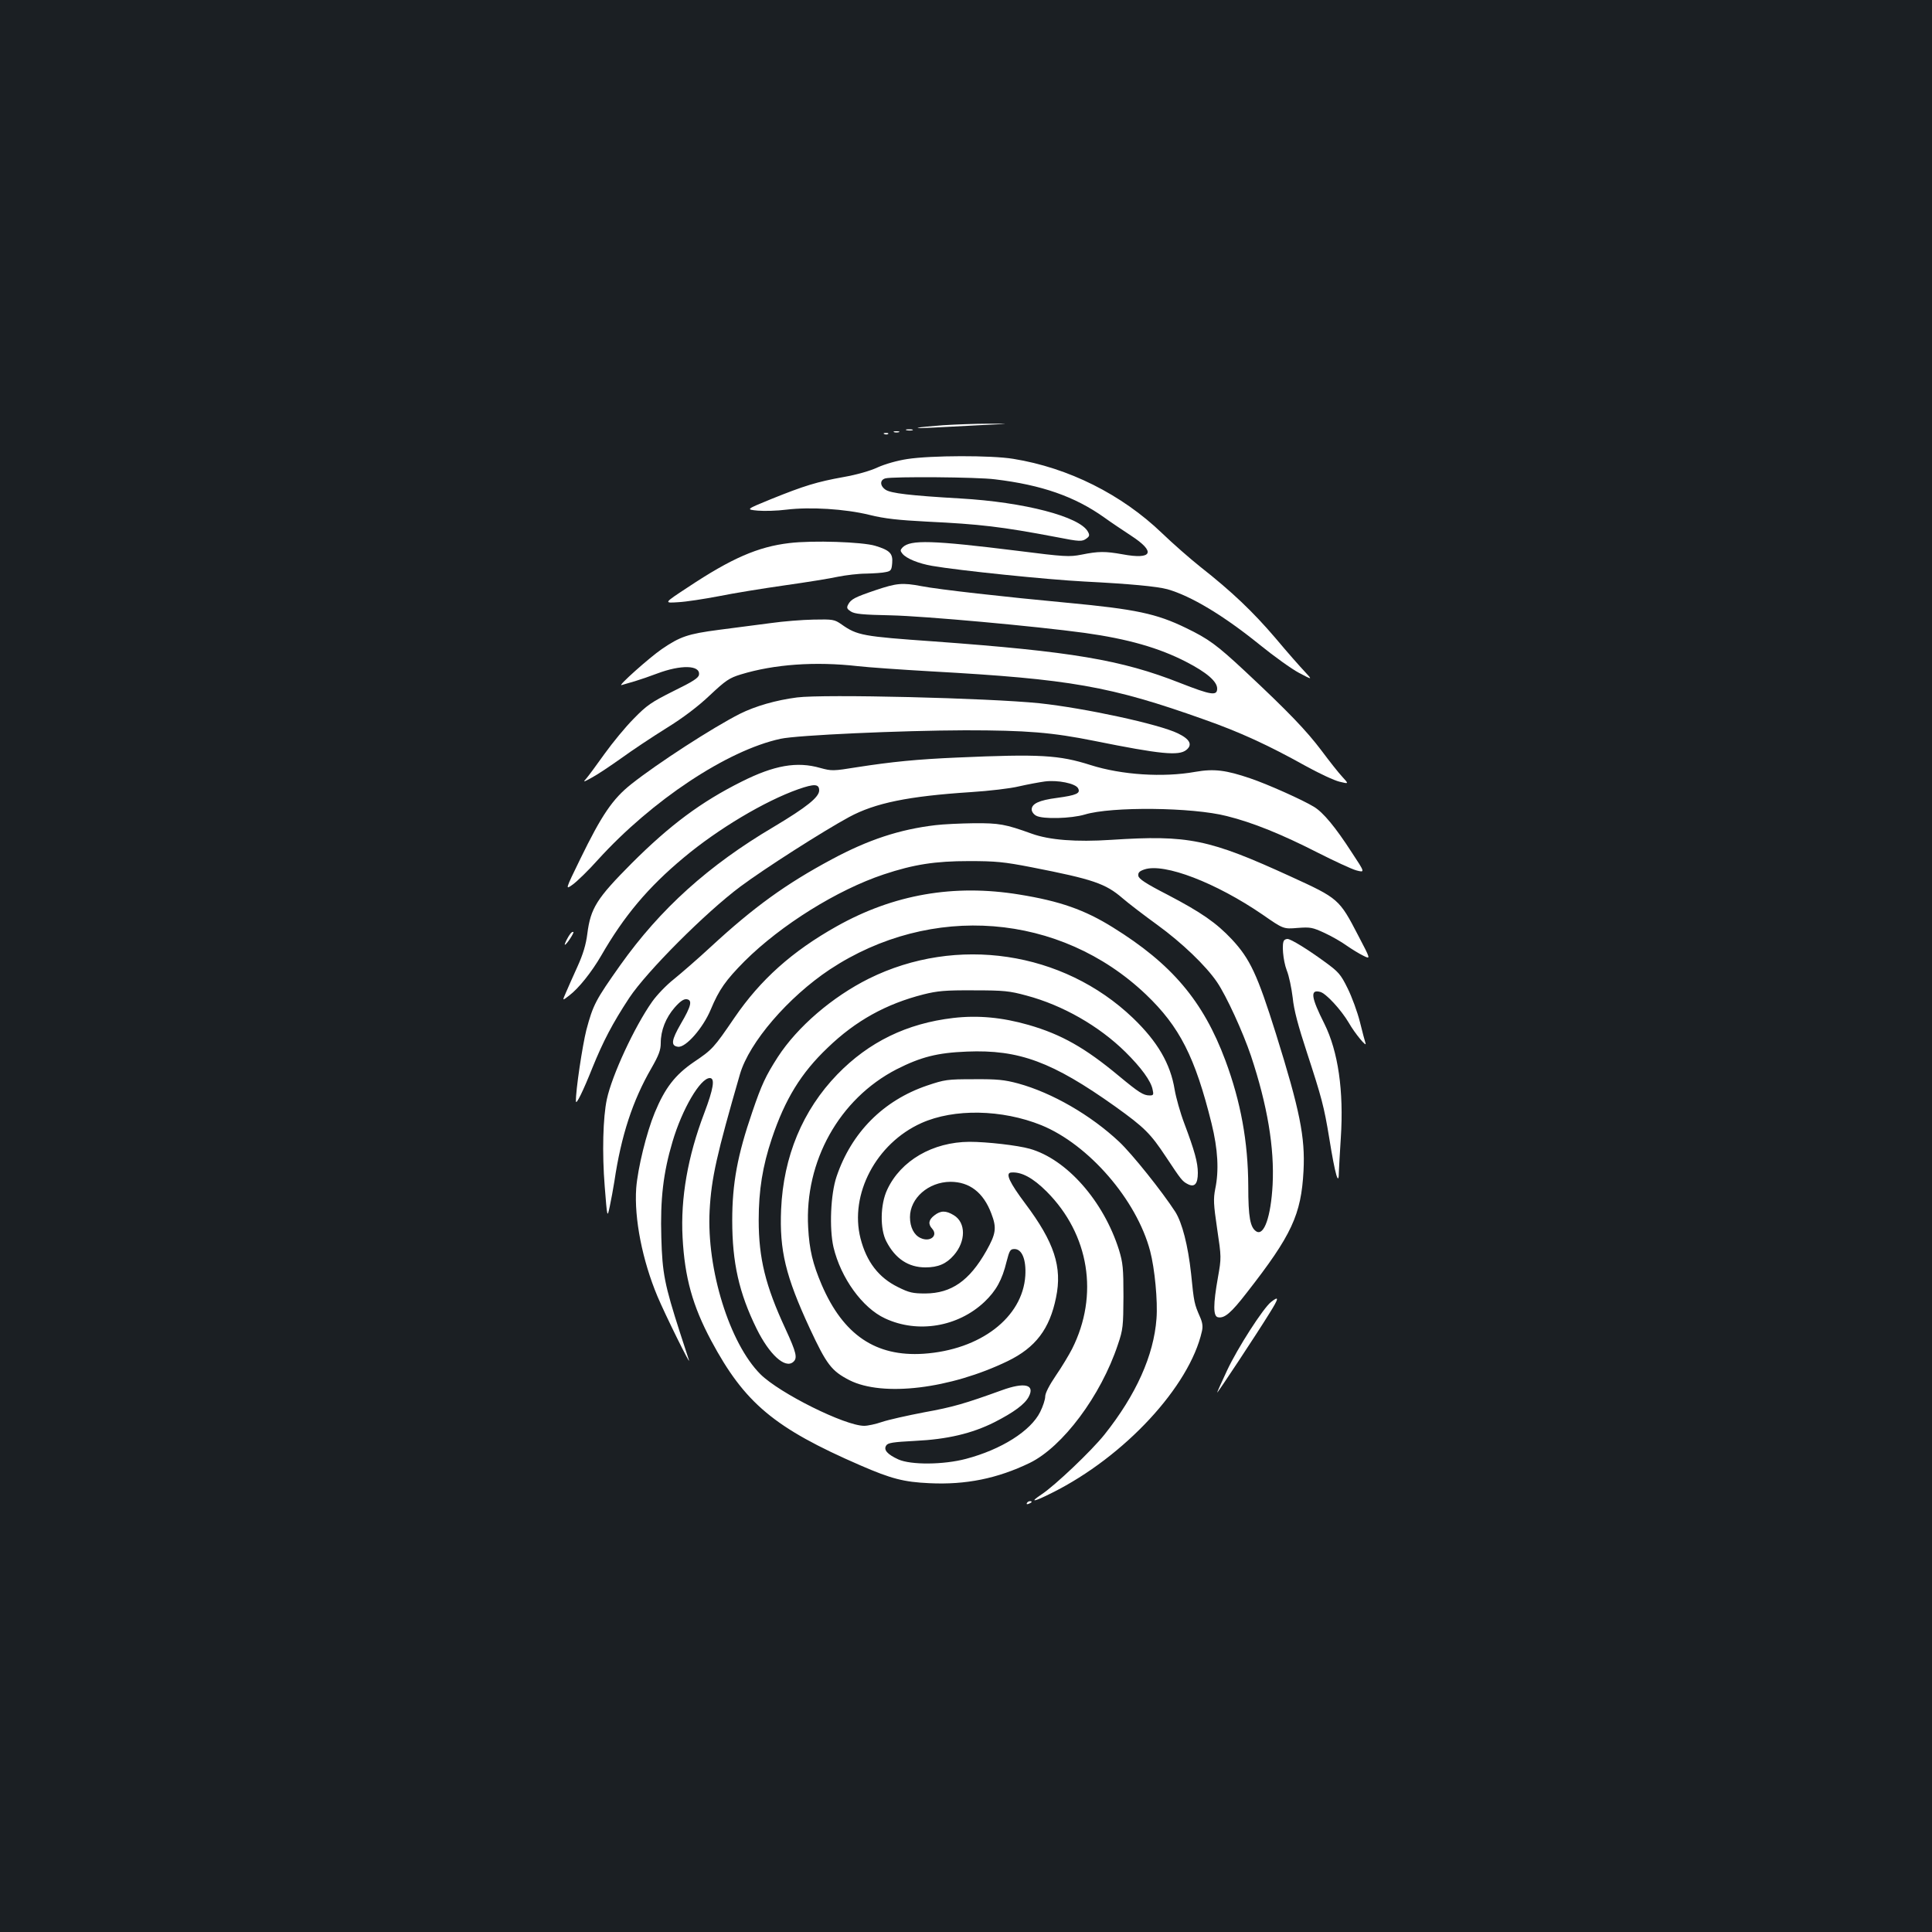 <?xml version="1.0" standalone="no"?>
<!DOCTYPE svg PUBLIC "-//W3C//DTD SVG 20010904//EN"
 "http://www.w3.org/TR/2001/REC-SVG-20010904/DTD/svg10.dtd">
<svg version="1.0" xmlns="http://www.w3.org/2000/svg"
 width="1000pt" height="1000pt" viewBox="0 0 1000 1000"
 preserveAspectRatio="xMidYMid meet">
<rect width="100%" height="100%" fill="#1b1f23"/>
<g transform="translate(0,1000) scale(0.1,-0.1)"
fill="#ffffff" stroke="none">
<path d="M4881 7799 c-63 -5 -122 -10 -130 -13 -9 -3 29 -2 84 1 55 3 168 9
250 13 150 7 150 7 30 7 -66 0 -172 -4 -234 -8z"/>
<path d="M4693 7773 c9 -2 23 -2 30 0 6 3 -1 5 -18 5 -16 0 -22 -2 -12 -5z"/>
<path d="M4628 7763 c6 -2 18 -2 25 0 6 3 1 5 -13 5 -14 0 -19 -2 -12 -5z"/>
<path d="M4578 7753 c7 -3 16 -2 19 1 4 3 -2 6 -13 5 -11 0 -14 -3 -6 -6z"/>
<path d="M4696 7624 c-53 -8 -115 -26 -153 -43 -38 -18 -108 -38 -176 -50
-139 -25 -204 -45 -375 -114 -132 -54 -132 -54 -70 -60 35 -3 101 -1 148 5
123 15 304 4 430 -27 81 -20 149 -27 300 -35 271 -13 384 -26 668 -80 122 -24
133 -24 156 -7 15 11 17 17 7 35 -42 78 -329 153 -661 172 -260 15 -359 27
-386 45 -30 20 -31 51 -1 59 38 10 477 7 567 -5 242 -29 413 -89 565 -197 33
-24 96 -66 140 -95 129 -84 110 -125 -45 -96 -90 16 -124 16 -213 -2 -62 -12
-86 -11 -330 20 -443 55 -554 58 -595 18 -13 -14 -13 -18 -1 -33 20 -25 84
-51 154 -63 138 -24 595 -71 788 -81 235 -12 374 -25 430 -40 122 -35 289
-135 477 -287 74 -60 166 -126 204 -146 70 -37 70 -37 30 6 -22 23 -91 101
-152 174 -117 137 -225 240 -389 369 -54 43 -143 121 -198 174 -209 201 -485
339 -770 385 -114 19 -427 18 -549 -1z"/>
<path d="M4085 7189 c-161 -19 -298 -78 -525 -229 -125 -82 -125 -82 -50 -77
41 2 136 17 210 31 74 15 227 40 340 56 113 16 238 36 278 45 40 8 106 16 145
16 40 1 86 4 102 8 27 5 30 11 33 47 4 49 -12 66 -88 89 -66 20 -323 29 -445
14z"/>
<path d="M4531 6945 c-106 -36 -126 -46 -141 -74 -9 -17 -6 -23 14 -36 20 -13
61 -17 208 -20 174 -4 747 -56 1003 -91 222 -31 384 -77 525 -150 105 -54 160
-101 160 -138 0 -39 -31 -34 -192 29 -304 120 -562 163 -1274 215 -369 26
-397 31 -478 88 -37 26 -45 27 -145 25 -58 -1 -158 -9 -221 -18 -63 -8 -184
-24 -269 -35 -161 -21 -201 -35 -296 -100 -64 -44 -231 -193 -208 -186 11 3
41 12 69 20 27 8 79 26 116 40 122 46 223 44 216 -6 -2 -17 -32 -36 -132 -85
-114 -57 -138 -73 -206 -143 -43 -43 -110 -125 -151 -182 -40 -56 -82 -113
-93 -126 -20 -22 -18 -22 29 4 28 15 95 60 150 99 55 40 160 110 234 156 89
55 166 114 226 171 81 76 100 89 159 107 173 53 386 68 606 43 52 -6 223 -18
380 -27 720 -40 927 -76 1415 -250 179 -63 328 -131 520 -238 72 -40 152 -77
178 -83 49 -12 49 -12 15 25 -19 20 -67 81 -108 136 -77 102 -169 199 -396
411 -146 136 -188 167 -306 224 -152 74 -261 97 -613 130 -321 30 -669 69
-755 86 -100 19 -129 16 -239 -21z"/>
<path d="M4125 6390 c-109 -14 -216 -45 -296 -85 -140 -71 -426 -256 -562
-364 -96 -76 -153 -160 -264 -388 -78 -160 -78 -160 -38 -131 22 16 81 73 130
128 279 307 668 566 945 626 86 19 626 43 955 44 320 0 451 -11 670 -55 342
-69 436 -78 475 -47 34 27 19 56 -43 86 -98 48 -483 131 -717 156 -264 27
-1116 48 -1255 30z"/>
<path d="M4955 6079 c-209 -9 -339 -22 -519 -50 -124 -20 -131 -20 -190 -4
-121 35 -239 14 -408 -71 -208 -104 -369 -223 -569 -423 -180 -181 -212 -231
-229 -364 -7 -56 -22 -106 -51 -170 -23 -51 -50 -111 -60 -135 -19 -43 -19
-43 17 -15 49 37 116 121 166 207 118 205 242 353 427 507 178 149 420 293
593 354 83 29 108 28 108 -6 0 -35 -65 -87 -234 -188 -339 -200 -588 -425
-795 -716 -128 -181 -141 -205 -176 -336 -20 -79 -56 -316 -54 -369 0 -23 37
52 86 175 54 133 103 228 190 360 90 136 394 441 575 576 126 94 430 288 563
360 135 73 307 108 630 129 94 6 206 19 250 30 44 10 103 21 132 25 67 9 160
-10 173 -35 14 -26 -7 -36 -110 -50 -92 -12 -130 -30 -130 -60 0 -11 10 -25
23 -32 34 -19 181 -15 252 6 137 42 557 38 735 -8 134 -33 288 -96 470 -189
85 -43 175 -85 200 -92 46 -12 46 -12 -24 94 -84 130 -147 206 -195 235 -59
36 -240 117 -329 147 -126 43 -188 51 -285 34 -167 -30 -381 -16 -542 35 -163
52 -262 58 -690 39z"/>
<path d="M4842 5729 c-186 -22 -347 -75 -537 -177 -237 -127 -403 -247 -624
-451 -69 -64 -157 -140 -194 -170 -37 -29 -87 -81 -111 -115 -92 -130 -209
-383 -235 -506 -20 -93 -25 -278 -11 -451 13 -164 13 -164 26 -104 7 33 18 92
24 130 35 237 95 419 191 585 39 68 49 95 49 131 0 66 26 131 72 184 28 32 47
45 62 43 31 -4 24 -35 -30 -127 -49 -85 -53 -114 -15 -119 40 -6 130 97 170
193 43 103 77 151 175 250 189 188 480 369 720 449 156 52 267 69 441 69 139
0 181 -4 325 -32 317 -62 382 -84 470 -160 30 -26 111 -88 180 -138 128 -93
251 -211 309 -296 49 -72 134 -258 176 -382 85 -256 122 -476 112 -668 -9
-164 -44 -265 -84 -241 -32 20 -42 73 -42 234 -1 231 -39 437 -118 650 -115
309 -278 501 -583 690 -146 91 -274 136 -485 170 -337 55 -650 1 -945 -165
-230 -129 -394 -276 -528 -472 -108 -158 -114 -165 -212 -231 -96 -66 -148
-133 -201 -261 -43 -104 -88 -288 -96 -391 -11 -157 32 -374 110 -560 39 -93
175 -368 163 -330 -3 8 -23 72 -46 141 -80 249 -92 308 -97 494 -6 198 10 335
58 496 50 169 144 329 193 329 28 0 19 -55 -29 -182 -85 -223 -123 -439 -112
-643 11 -208 52 -354 148 -534 173 -323 326 -452 773 -646 159 -69 224 -86
357 -92 188 -9 351 24 519 105 170 83 368 347 456 612 27 79 28 96 29 250 0
146 -3 174 -23 240 -80 254 -271 470 -462 524 -64 18 -222 36 -312 36 -190 -1
-356 -97 -426 -248 -36 -76 -38 -204 -4 -268 46 -89 114 -134 202 -134 65 0
108 18 147 63 63 72 63 169 0 207 -41 25 -68 25 -101 -1 -30 -23 -33 -45 -11
-69 32 -36 -11 -71 -60 -48 -34 15 -55 56 -55 108 0 98 95 182 209 183 99 0
171 -55 212 -164 29 -75 24 -105 -26 -194 -88 -155 -181 -219 -315 -220 -65 0
-84 4 -142 33 -100 49 -163 131 -194 252 -58 228 81 492 315 597 169 76 418
71 621 -11 245 -100 493 -386 563 -651 24 -91 40 -260 33 -350 -14 -191 -106
-395 -269 -600 -67 -84 -255 -263 -326 -310 -66 -44 -41 -40 56 9 374 187 710
550 774 835 6 25 3 46 -10 75 -29 67 -31 72 -46 224 -16 146 -46 263 -82 320
-68 105 -223 299 -290 362 -148 139 -348 254 -523 302 -71 19 -108 23 -230 22
-137 0 -150 -2 -242 -33 -226 -77 -391 -243 -468 -471 -31 -91 -38 -269 -16
-365 38 -160 150 -315 267 -369 169 -79 377 -44 514 85 61 58 92 114 115 209
15 58 19 65 41 65 39 0 61 -55 56 -138 -14 -216 -232 -384 -527 -404 -247 -16
-415 97 -527 357 -46 108 -64 181 -70 297 -19 342 161 665 457 818 126 64 211
86 365 92 270 11 442 -53 767 -284 152 -109 183 -140 263 -261 79 -119 84
-126 113 -141 35 -18 52 1 52 58 0 54 -17 115 -70 256 -21 55 -43 134 -50 175
-22 135 -89 249 -216 371 -362 346 -913 428 -1366 204 -189 -94 -370 -249
-472 -406 -63 -98 -84 -143 -132 -284 -77 -224 -104 -370 -104 -562 0 -218 35
-375 126 -560 66 -134 147 -208 189 -173 24 20 18 47 -40 173 -103 222 -138
364 -138 562 0 154 20 279 68 422 68 203 151 339 289 470 145 140 303 227 496
276 72 18 112 22 260 21 156 0 185 -3 273 -27 188 -50 376 -158 512 -292 82
-81 133 -151 141 -195 6 -26 4 -30 -15 -30 -33 0 -56 15 -161 102 -173 144
-296 214 -466 263 -136 39 -262 51 -390 36 -240 -28 -437 -124 -600 -292 -180
-186 -279 -425 -291 -699 -9 -212 23 -345 148 -615 88 -189 113 -221 206 -269
173 -87 521 -45 819 99 144 70 217 166 250 329 33 158 -9 286 -159 486 -81
108 -105 158 -74 161 53 5 113 -27 185 -99 220 -221 271 -536 131 -814 -16
-31 -53 -93 -84 -138 -34 -50 -55 -91 -55 -108 0 -16 -12 -52 -26 -80 -49 -99
-202 -195 -384 -243 -117 -31 -285 -32 -350 -3 -57 26 -78 50 -63 72 8 14 35
18 149 24 167 8 294 38 410 96 102 52 159 94 179 133 33 63 -22 76 -140 33
-191 -69 -252 -87 -401 -114 -89 -17 -187 -39 -219 -50 -32 -11 -73 -20 -92
-20 -99 0 -437 168 -537 267 -160 160 -279 543 -263 847 9 169 37 291 157 706
48 165 250 399 465 542 524 346 1192 293 1636 -129 175 -167 255 -325 340
-668 33 -134 39 -244 19 -339 -10 -52 -9 -78 10 -207 22 -147 22 -149 4 -251
-25 -140 -25 -201 0 -206 34 -7 68 22 150 128 232 297 281 403 293 630 9 174
-19 313 -143 710 -96 306 -134 387 -228 488 -80 85 -157 139 -333 231 -113 58
-149 82 -151 98 -2 16 5 24 32 33 103 34 370 -69 611 -234 108 -75 108 -75
181 -69 67 5 77 3 140 -26 37 -17 89 -47 115 -66 26 -18 65 -42 86 -52 38 -19
38 -19 -27 105 -98 189 -102 192 -349 305 -424 194 -529 216 -929 190 -183
-12 -321 -1 -412 32 -136 49 -168 55 -300 54 -69 -1 -158 -5 -198 -10z"/>
<path d="M2953 5168 c-15 -19 -34 -58 -29 -58 8 0 48 61 44 66 -3 2 -10 -1
-15 -8z"/>
<path d="M6647 5133 c-14 -14 -6 -105 13 -155 12 -29 25 -93 31 -142 6 -63 28
-145 74 -285 76 -233 88 -277 115 -441 31 -194 50 -256 50 -174 1 21 5 100 10
174 16 244 -14 448 -85 591 -69 137 -75 179 -22 165 30 -7 109 -93 149 -161
30 -53 94 -130 86 -105 -3 8 -16 58 -29 110 -13 52 -42 131 -64 175 -36 73
-47 85 -120 138 -89 65 -174 117 -191 117 -6 0 -14 -3 -17 -7z"/>
<path d="M6579 3261 c-40 -31 -174 -239 -228 -355 -28 -60 -51 -111 -51 -114
0 -6 207 307 271 411 49 78 51 92 8 58z"/>
<path d="M5315 2220 c-3 -6 1 -7 9 -4 18 7 21 14 7 14 -6 0 -13 -4 -16 -10z"/>
</g>
</svg>
